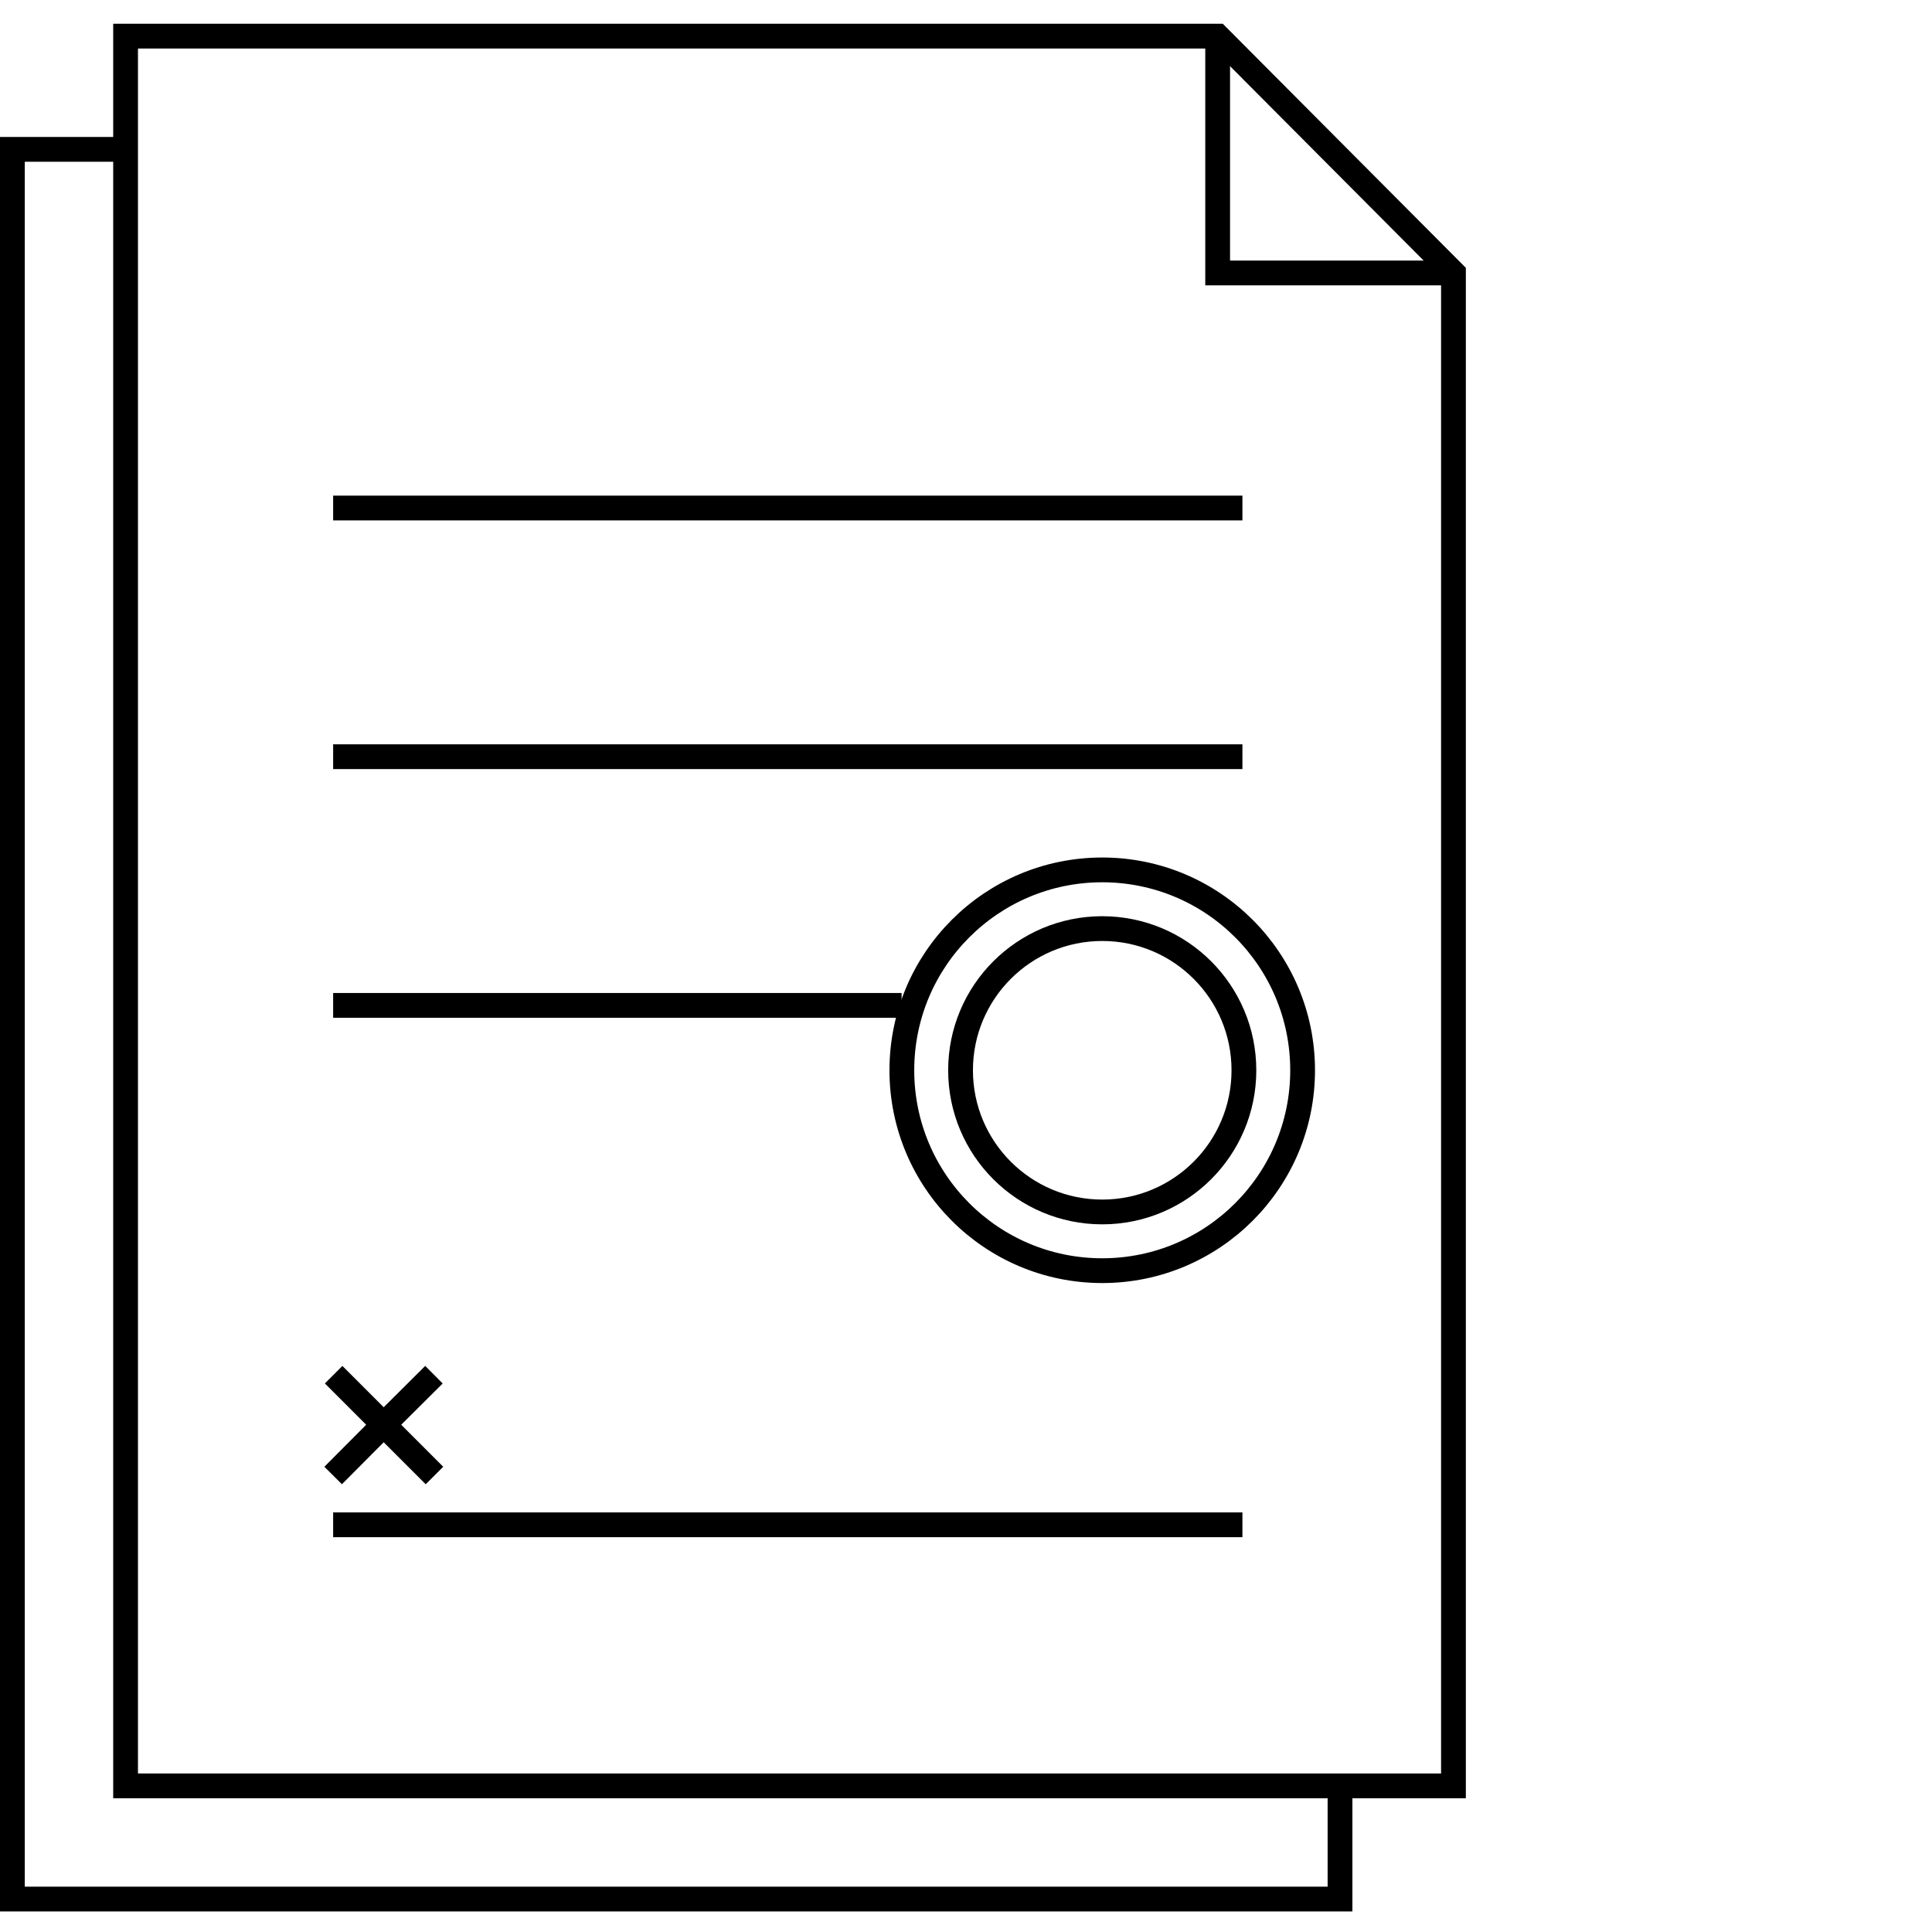 <?xml version="1.0" encoding="UTF-8"?> <svg xmlns="http://www.w3.org/2000/svg" viewBox="0 0 78 78"><title>nav-iconlegal</title><g id="Nav"><g><polyline points="5.07 6.03 0.5 6.03 0.5 76.67 54.1 76.67 54.1 72.1" fill="none" stroke="#000" stroke-miterlimit="10"></polyline><polygon points="49.16 1.46 5.07 1.46 5.07 72.1 58.68 72.1 58.68 11.02 49.16 1.46" fill="none" stroke="#000" stroke-miterlimit="10"></polygon><g><line x1="13.45" y1="20.51" x2="50.16" y2="20.51" fill="none" stroke="#000" stroke-miterlimit="10"></line><line x1="13.45" y1="30.55" x2="50.16" y2="30.55" fill="none" stroke="#000" stroke-miterlimit="10"></line><line x1="13.45" y1="40.59" x2="36.4" y2="40.59" fill="none" stroke="#000" stroke-miterlimit="10"></line><line x1="50.16" y1="61.56" x2="13.45" y2="61.56" fill="none" stroke="#000" stroke-miterlimit="10"></line><polyline points="13.47 55.5 15.49 57.52 13.45 59.57" fill="none" stroke="#000" stroke-miterlimit="10" fill-rule="evenodd"></polyline><polyline points="17.52 55.5 15.49 57.52 17.54 59.57" fill="none" stroke="#000" stroke-miterlimit="10" fill-rule="evenodd"></polyline><circle cx="44.5" cy="43.21" r="8.09" fill="none" stroke="#000" stroke-miterlimit="10"></circle><circle cx="44.5" cy="43.21" r="5.72" fill="none" stroke="#000" stroke-miterlimit="10"></circle></g><polyline points="49.16 1.33 49.16 11.02 58.68 11.02" fill="none" stroke="#000" stroke-miterlimit="10"></polyline></g></g></svg> 